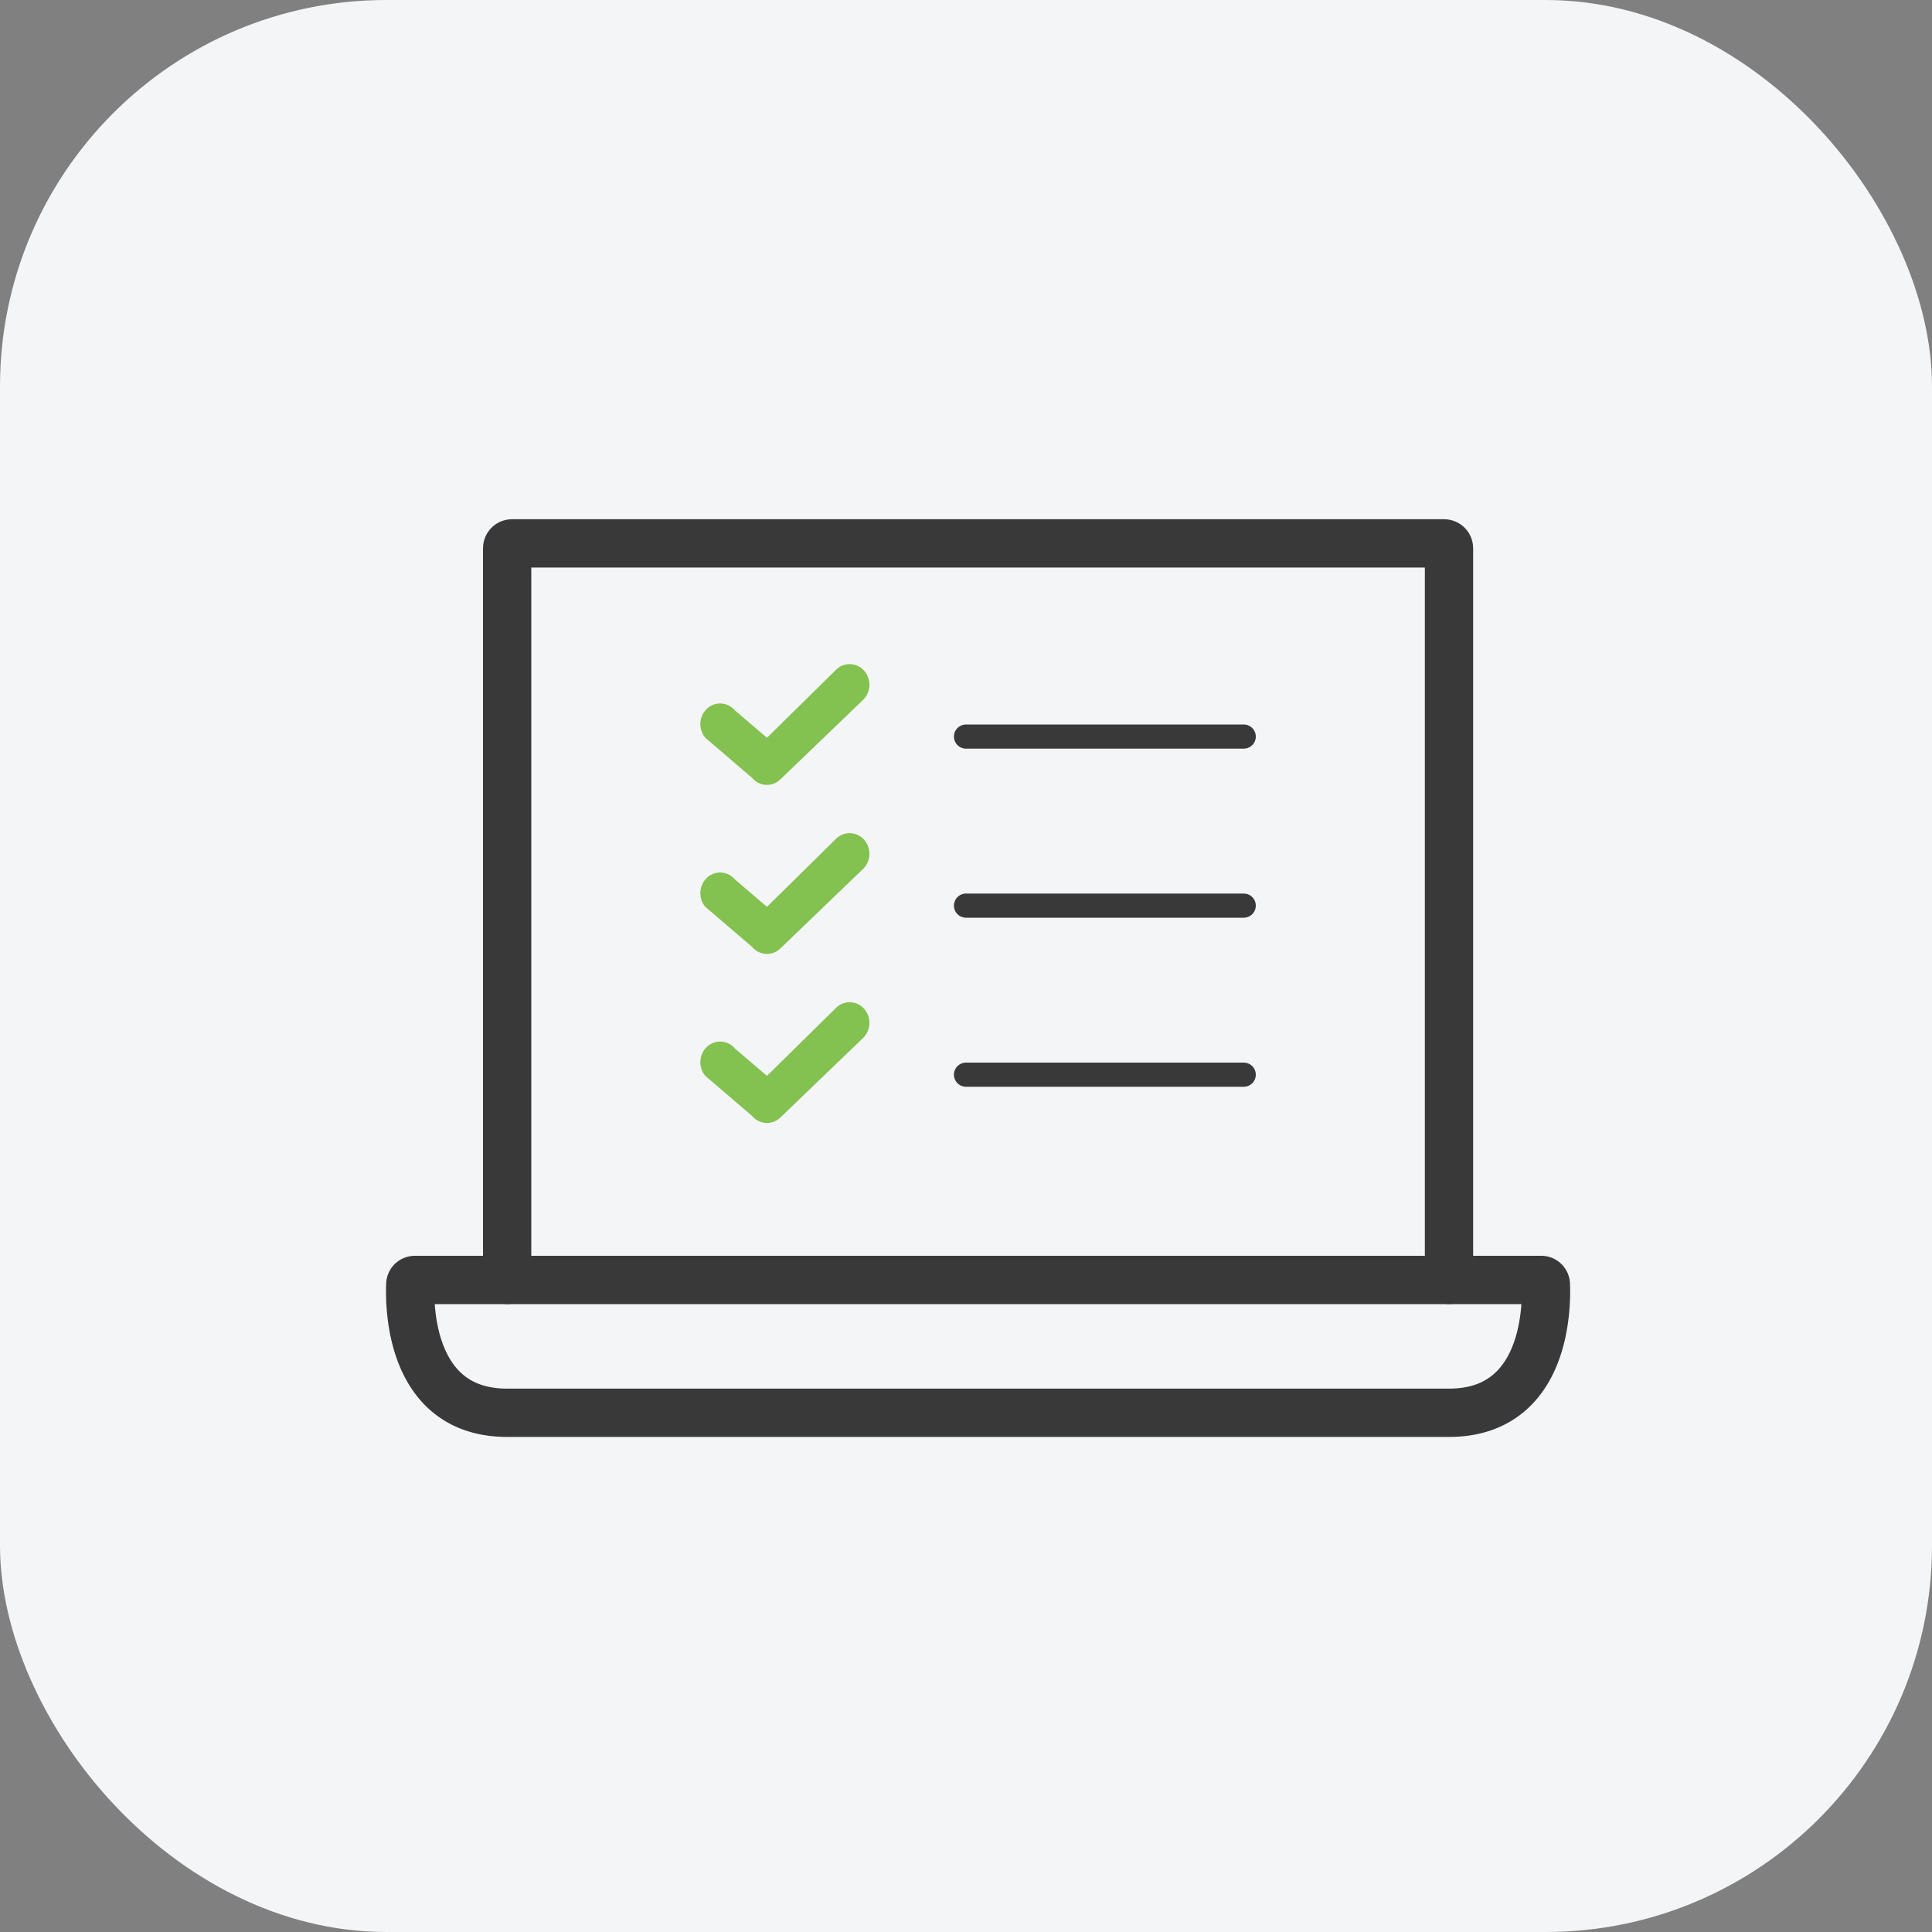 <svg width="80" height="80" fill="none" xmlns="http://www.w3.org/2000/svg"><rect width="100%" height="100%" fill="#808080" stroke="none"/><rect width="80" height="80" rx="16" fill="#F4F5F6"/><path d="M21 53V22.7c0-.11.09-.2.2-.2h38.6c.11 0 .2.09.2.2V53" stroke="#393939" stroke-width="2" stroke-linecap="round"/><path d="M40.5 58.5H21c-4.013 0-4.05-4.374-4.01-5.32a.189.189 0 01.193-.18H40.5m0 5.5H60c4.013 0 4.05-4.374 4.01-5.32a.189.189 0 00-.193-.18H40.5" stroke="#393939" stroke-width="2" stroke-linecap="round"/><path d="M31.726 32.5a.81.81 0 01-.58-.288l-1.94-1.662a.881.881 0 01.07-1.206.797.797 0 011.156.073l1.327 1.133 2.855-2.812a.797.797 0 011.158.024.882.882 0 01-.024 1.21l-3.423 3.29a.798.798 0 01-.566.238h-.033zm0 7a.81.81 0 01-.58-.288l-1.94-1.662a.881.881 0 01.07-1.206.797.797 0 011.156.073l1.327 1.133 2.855-2.812a.797.797 0 011.158.024.882.882 0 01-.024 1.21l-3.423 3.29a.798.798 0 01-.566.238h-.033zm0 7a.81.81 0 01-.58-.288l-1.94-1.662a.881.881 0 01.07-1.206.797.797 0 011.156.073l1.327 1.133 2.855-2.812a.797.797 0 011.158.024.882.882 0 01-.024 1.21l-3.423 3.29a.798.798 0 01-.566.238h-.033z" fill="#83C150"/><path d="M40 30.5h11.5m-11.5 7h11.5m-11.5 7h11.5" stroke="#393939" stroke-linecap="round"/></svg>